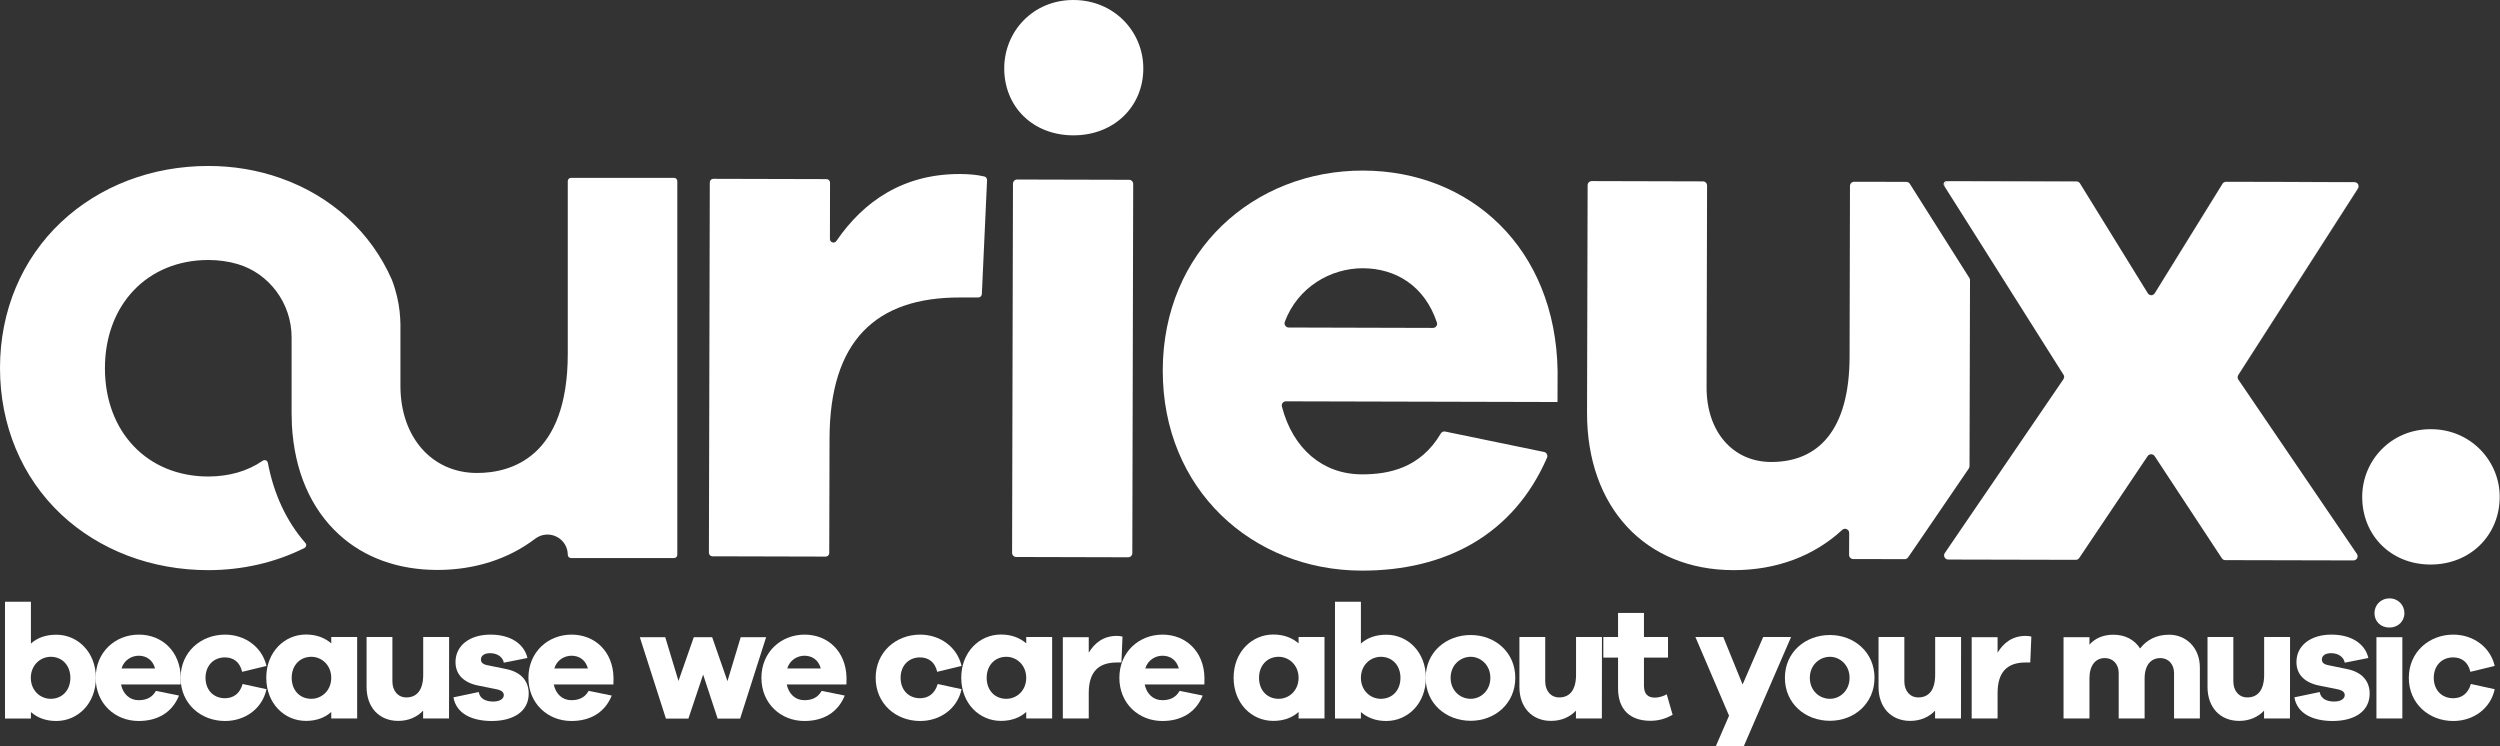<?xml version="1.0" encoding="utf-8"?>
<!-- Generator: Adobe Illustrator 24.3.0, SVG Export Plug-In . SVG Version: 6.00 Build 0)  -->
<svg version="1.1" id="Layer_1" xmlns="http://www.w3.org/2000/svg" xmlns:xlink="http://www.w3.org/1999/xlink" x="0px" y="0px"
	 viewBox="0 0 2547.2 760.1" style="enable-background:new 0 0 2547.2 760.1;" xml:space="preserve">
<rect x="0" y="0" width="2547.2" height="760.1" fill="#333333" stroke="none"/>
<style type="text/css">
	.st0{fill:#FFF;}
</style>
<g>
	<g>
		<g>
			<g>
				<path class="st0" d="M690.1,184.5v380.8c0,1.8-1.5,3.3-3.3,3.3h-105c-1.8,0-3.3-1.5-3.3-3.3c0-7.9-4.4-15-11.5-18.5
					c-7-3.5-15.3-2.7-21.6,2c-27.4,20.9-61.9,31.9-99.8,31.9c-39.8,0-74.5-12.5-100.3-36.2c-28.8-26.4-45.4-64.9-47.9-111.5
					c-0.2-4-0.3-8.1-0.3-12.1v-77.3c0-34.4-22.7-65.1-55.2-74.6c-9.2-2.7-19.2-4.1-29.6-4.1c-62,0-105.4,45.4-105.4,110.3
					s43.3,110.3,105.4,110.3c21.2-0.1,39.9-5.4,55.4-16.1c1.4-0.9,2.6-0.6,3.3-0.3c0.6,0.2,1.6,0.9,1.9,2.4
					c6.1,32.1,19,59.7,38.3,81.8c0.9,1,0.9,2.2,0.7,2.7c-0.1,0.6-0.5,1.6-1.7,2.3c-29.4,14.8-63.3,22.6-98,22.6
					c-57.6,0-110.8-20.2-149.9-56.8C22.1,486.2,0,433.3,0,374.9C0,316.8,22.2,264,62.4,226.2c39.2-36.8,92.4-57.1,149.9-57.1
					c25.4,0,50,4.1,73.3,12.3c52,18.3,92.4,55.1,113.7,103.7c9.1,23.9,8.9,42.3,8.7,57.1c0,1.8,0,3.5,0,5.2v45.9
					c0,52.1,32.1,88.6,78,88.6c34.6,0,92.5-15.8,92.5-121.5V184.5c0-1.8,1.5-3.3,3.3-3.3h105C688.6,181.2,690.1,182.7,690.1,184.5z"
					/>
			</g>
		</g>
		<g>
			<path class="st0" d="M1586.8,409.6l-276.6-0.7c-2.8,0-4.8,2.6-4.1,5.3c11.1,42.9,41.5,69,81.3,69.1c27.7,0.1,59.8-6.4,80.6-41.6
				c0.9-1.6,2.7-2.4,4.5-2l100.7,20.8c2.6,0.5,4.1,3.4,3,5.9c-33.9,77.9-102.7,115.2-189,115c-111.1-0.3-202.8-82.5-202.5-204.3
				c0.3-121,92.4-203.6,204.3-203.3c108.9,0.3,196,78.7,198,204.3l-0.1,31.5L1586.8,409.6z M1313.1,333.7l146.9,0.4
				c2.9,0,5-2.8,4-5.6c-12.6-37.5-42-55.1-75.6-55.2c-32.7,0-66.2,19.3-79.4,54.7C1308.1,330.8,1310.2,333.7,1313.1,333.7z"/>
			<path class="st0" d="M1005.7,183.5l-5.3,116.1c-0.1,1.9-1.7,3.5-3.6,3.5h-18.7c-85.8-0.2-132.7,44.2-132.9,143.8l-0.3,116.6
				c0,2-1.6,3.6-3.6,3.6l-115.4-0.3c-2,0-3.6-1.6-3.6-3.6l0.9-377.4c0-2,1.6-3.6,3.6-3.6l115.3,0.3c2,0,3.6,1.6,3.6,3.6l-0.1,57.4
				c0,3.6,4.6,5,6.6,2c27.7-40.4,68.1-68.4,126.1-68.2c9.6,0.1,16.7,0.7,24.6,2.5C1004.6,180.2,1005.8,181.8,1005.7,183.5z"/>
			<path class="st0" d="M1164.9,69.9c-0.1,39-30.1,68.1-71.4,68s-70.4-29.3-70.3-68.4c0.1-37.5,29.3-69.6,70.6-69.5
				C1135.2,0.1,1165,32.3,1164.9,69.9z M1031.2,563.3l0.9-376.2c0-2.3,1.9-4.2,4.2-4.2l114.1,0.3c2.3,0,4.2,1.9,4.2,4.2l-0.9,376.2
				c0,2.3-1.9,4.2-4.2,4.2l-114.1-0.3C1033.1,567.5,1031.2,565.6,1031.2,563.3z"/>
			<path class="st0" d="M2007.2,285.4l-0.5,189.5c0,0.8-0.3,1.7-0.7,2.4l-54.6,80l-7.3,10.6c-0.8,1.2-2.1,1.8-3.5,1.8l-52.4-0.1
				c-2.3,0-4.2-1.9-4.2-4.2l0.1-22.4c0-3.7-4.4-5.6-7.1-3.1c-28.5,26.3-66.5,41.1-111,41c-89.6-0.2-149.2-64-149-160.5l0.6-231.7
				c0-2.3,1.9-4.2,4.2-4.2l113.3,0.3c2.3,0,4.2,1.9,4.2,4.2l-0.5,205.6c-0.1,45.2,26.7,76,65.7,76.1c48.3,0.1,79.8-32.7,80-107
				l0.4-174.3c0-2.3,1.9-4.2,4.2-4.2l53.2,0.1c1.4,0,2.8,0.7,3.6,2l6,9.5l54.7,86.5C2007,283.8,2007.2,284.6,2007.2,285.4z"/>
			<g>
				<path class="st0" d="M2280.5,382c-0.6,1.2-0.8,2.5-0.4,3.7c0.1,0.3,0.2,0.6,0.4,0.9c0.1,0.1,0.1,0.2,0.2,0.3l120.7,177.5
					c1.9,2.8-0.1,6.6-3.5,6.6l-130.6-0.3c-1.4,0-2.7-0.7-3.5-1.9l-68.5-104.1c-1.7-2.5-5.4-2.5-7.1,0l-69.7,103.8
					c-0.8,1.2-2.1,1.9-3.5,1.9l-130-0.3c-3.4,0-5.4-3.8-3.5-6.6l120.8-177c0.5-0.7,0.7-1.4,0.8-2.2c0-0.2,0-0.3,0-0.5
					c0-0.7-0.2-1.4-0.7-2.1L2014.2,242l-21-33.2l-11.2-17.7c-1.8-2.8,0.3-6.5,3.6-6.5l130.1,0.3c1.1,0,2.1,0.4,2.9,1.2
					c0.1,0.1,0.2,0.2,0.3,0.3s0.2,0.3,0.3,0.4l69.1,111.9c0.1,0.2,0.3,0.4,0.4,0.6c0.1,0.1,0.2,0.2,0.3,0.3c1.9,1.9,5.1,1.6,6.5-0.8
					l69-111.5c0.8-1.3,2.1-2,3.6-2l130.8,0.3c1.1,0,2,0.4,2.8,1c0.1,0.1,0.2,0.1,0.2,0.2c1.2,1.3,1.6,3.4,0.5,5.2L2280.5,382z"/>
				<path class="st0" d="M2102.4,381.6c0.4,0.7,0.6,1.4,0.7,2.1c-0.1-0.7-0.3-1.4-0.7-2l-109.2-172.9l21,33.2L2102.4,381.6z"/>
				<path class="st0" d="M2188.4,298.8c0.1,0.2,0.2,0.3,0.3,0.5C2188.6,299.1,2188.4,298.9,2188.4,298.8l-69.2-112
					c-0.1-0.1-0.2-0.3-0.3-0.4c0.2,0.2,0.3,0.3,0.4,0.5L2188.4,298.8z"/>
				<path class="st0" d="M2402.6,192.1l-122,190c-0.7,1.1-0.8,2.4-0.5,3.6c-0.4-1.2-0.2-2.5,0.4-3.7l122-190
					c1.1-1.7,0.7-3.8-0.5-5.2C2403.3,188.2,2403.8,190.3,2402.6,192.1z"/>
				<path class="st0" d="M2102.3,386.3c0.4-0.6,0.7-1.3,0.8-2.1c0,0.8-0.3,1.5-0.8,2.2V386.3z"/>
				<path class="st0" d="M2115.6,184.8c1.2,0,2.2,0.5,3,1.3c-0.8-0.7-1.8-1.2-2.9-1.2l-130.1-0.3c-3.3,0-5.4,3.7-3.6,6.5l11.2,17.7
					l-12.4-19.5c-1.3-2.1,0.2-4.8,2.6-4.8L2115.6,184.8z"/>
				<path class="st0" d="M2401.8,186.6c-0.7-0.6-1.7-1-2.8-1l-130.8-0.3c-1.5,0-2.8,0.7-3.6,2l-69,111.5c-1.4,2.4-4.7,2.7-6.5,0.8
					c1.9,1.7,5,1.4,6.4-0.9l69-111.5c0.8-1.3,2.1-2,3.6-2l130.8,0.3C2400,185.5,2401,185.9,2401.8,186.6z"/>
			</g>
			<path class="st0" d="M2546.9,506.4c-0.1,39-30.1,68.9-70.6,68.8c-40.6-0.1-69.6-30.1-69.5-69.1c0.1-36.8,29.3-68.9,69.9-68.8
				C2517.1,437.2,2547,469.5,2546.9,506.4z"/>
		</g>
	</g>
	<g>
		<path class="st0" d="M97.7,690.6c0,26.3-18.5,44-40.4,44c-10.8,0-19.3-3.4-25.8-9.1v6.6H5.1v-119h26.4v42.6c6.4-5.8,15-9,25.8-9
			C79.1,646.6,97.7,664.5,97.7,690.6z M71.7,690.6c0-12.7-8.4-21.4-20-21.4c-10.8,0-20.3,8.7-20.3,21.4c0,12.9,9.5,21.4,20.3,21.4
			C63.2,712,71.7,703.5,71.7,690.6z"/>
		<path class="st0" d="M184.1,697.4h-60.8c2.1,9.9,8.9,16,17.9,16c6.1,0,13.2-1.5,17.7-9.5l23.5,4.8c-7.1,17.5-22.1,25.9-41.1,25.9
			c-24,0-43.8-17.7-43.8-44c0-26.1,19.8-44,44-44c23.5,0,42.2,16.9,42.7,44L184.1,697.4L184.1,697.4z M123.8,681.1H158
			c-2.4-8.9-9-13-16.7-13C133.9,668.1,126.3,672.7,123.8,681.1z"/>
		<path class="st0" d="M247.2,696.9l24.3,5.3c-4.2,19.7-21.6,32.4-42.2,32.4c-24.8,0-45.3-17.7-45.3-44c0-26.1,20.5-44,45.3-44
			c20.1,0,37.7,12.4,42.2,31.9l-24.8,6c-2.3-10.1-9-14.7-17.5-14.7c-11.9,0-19.8,8.7-19.8,20.8c0,12.2,7.9,20.8,19.8,20.8
			C237.6,711.4,244.4,706.9,247.2,696.9z"/>
		<path class="st0" d="M363.9,732h-26.4v-6.6c-6.4,5.8-15,9.1-25.8,9.1c-21.9,0-40.4-17.7-40.4-44c0-26.1,18.5-44,40.4-44
			c10.8,0,19.3,3.4,25.8,9V649h26.4V732z M337.5,690.6c0-12.7-9.5-21.4-20.3-21.4c-11.6,0-20,8.7-20,21.4c0,12.9,8.4,21.4,20,21.4
			C327.9,712,337.5,703.5,337.5,690.6z"/>
		<path class="st0" d="M457.5,732h-26.4v-7.9c-6.3,6.6-15,10.4-25.4,10.4c-19.3,0-32.2-13.7-32.2-34.5v-51h26.3v45.3
			c0,9.7,5.8,16.3,14.2,16.3c10.4,0,17.2-7.1,17.2-23.1V649h26.4L457.5,732L457.5,732z"/>
		<path class="st0" d="M487.8,705.1c1.1,7.1,7.6,9.7,14.7,9.7c6.9,0,10.8-2.9,10.8-6.6c0-2.8-2.1-5-8.2-6.1l-16.9-3.4
			c-15.3-2.8-24.1-11.1-24.1-24.1c0-17.1,14.7-28,35.6-28c20.6,0,34.3,9.4,37.7,23.8l-24.1,4.8c-0.8-5.1-5.8-9.7-13.9-9.7
			c-7.1,0-9.4,3.5-9.4,6.4c0,2.3,1,4.7,6.3,5.8l19.5,4c15.7,3.2,22.9,12.7,22.9,25c0,18.3-15.8,27.9-37.7,27.9
			c-19.5,0-36.1-7.1-39-24.1L487.8,705.1z"/>
		<path class="st0" d="M625,697.4h-60.8c2.1,9.9,8.9,16,17.9,16c6.1,0,13.2-1.5,17.7-9.5l23.5,4.8c-7.1,17.5-22.1,25.9-41.1,25.9
			c-24,0-43.8-17.7-43.8-44c0-26.1,19.8-44,44-44c23.5,0,42.2,16.9,42.7,44L625,697.4L625,697.4z M564.8,681.1H599
			c-2.4-8.9-9-13-16.7-13C574.8,668.1,567.2,672.7,564.8,681.1z"/>
		<path class="st0" d="M754.1,732.2h-22.9l-14.8-44.9l-15,44.9h-22.9l-26.6-83h25.9l13.5,44.6l15.6-44.6h18.7l15.6,44.8l13.5-44.8
			h25.9L754.1,732.2z"/>
		<path class="st0" d="M862.4,697.4h-60.8c2.1,9.9,8.9,16,17.9,16c6.1,0,13.2-1.5,17.7-9.5l23.5,4.8c-7.1,17.5-22.1,25.9-41.1,25.9
			c-24,0-43.8-17.7-43.8-44c0-26.1,19.8-44,44-44c23.5,0,42.2,16.9,42.7,44L862.4,697.4L862.4,697.4z M802.1,681.1h34.2
			c-2.4-8.9-9-13-16.7-13C812.2,668.1,804.6,672.7,802.1,681.1z"/>
		<path class="st0" d="M955.4,696.9l24.3,5.3c-4.2,19.7-21.6,32.4-42.2,32.4c-24.8,0-45.3-17.7-45.3-44c0-26.1,20.5-44,45.3-44
			c20.1,0,37.7,12.4,42.2,31.9l-24.8,6c-2.3-10.1-9-14.7-17.5-14.7c-11.9,0-19.8,8.7-19.8,20.8c0,12.2,7.9,20.8,19.8,20.8
			C945.7,711.4,952.5,706.9,955.4,696.9z"/>
		<path class="st0" d="M1072,732h-26.4v-6.6c-6.4,5.8-15,9.1-25.8,9.1c-21.9,0-40.4-17.7-40.4-44c0-26.1,18.5-44,40.4-44
			c10.8,0,19.3,3.4,25.8,9V649h26.4V732z M1045.6,690.6c0-12.7-9.5-21.4-20.3-21.4c-11.6,0-20,8.7-20,21.4c0,12.9,8.4,21.4,20,21.4
			C1036.1,712,1045.6,703.5,1045.6,690.6z"/>
		<path class="st0" d="M1143.7,648.6l-1.1,26.4h-4.8c-18.5,0-28.5,9.5-28.5,31.1V732h-26.4v-82.8h26.4V665c6-9.9,15-17.1,28.5-17.1
			C1140,647.9,1141.7,648.1,1143.7,648.6z"/>
		<path class="st0" d="M1227.1,697.4h-60.8c2.1,9.9,8.9,16,17.9,16c6.1,0,13.2-1.5,17.7-9.5l23.5,4.8c-7.1,17.5-22.1,25.9-41.1,25.9
			c-24,0-43.8-17.7-43.8-44c0-26.1,19.8-44,44-44c23.5,0,42.2,16.9,42.7,44L1227.1,697.4L1227.1,697.4z M1166.9,681.1h34.2
			c-2.4-8.9-9-13-16.7-13C1177,668.1,1169.4,672.7,1166.9,681.1z"/>
		<path class="st0" d="M1349.5,732h-26.4v-6.6c-6.4,5.8-15,9.1-25.8,9.1c-21.9,0-40.4-17.7-40.4-44c0-26.1,18.5-44,40.4-44
			c10.8,0,19.3,3.4,25.8,9V649h26.4V732z M1323.1,690.6c0-12.7-9.5-21.4-20.3-21.4c-11.6,0-20,8.7-20,21.4c0,12.9,8.4,21.4,20,21.4
			C1313.5,712,1323.1,703.5,1323.1,690.6z"/>
		<path class="st0" d="M1452.8,690.6c0,26.3-18.5,44-40.4,44c-10.8,0-19.3-3.4-25.8-9.1v6.6h-26.4v-119h26.4v42.6
			c6.4-5.8,15-9,25.8-9C1434.4,646.6,1452.8,664.5,1452.8,690.6z M1426.9,690.6c0-12.7-8.4-21.4-20-21.4c-10.8,0-20.3,8.7-20.3,21.4
			c0,12.9,9.5,21.4,20.3,21.4C1418.5,712,1426.9,703.5,1426.9,690.6z"/>
		<path class="st0" d="M1543.9,690.6c0,26.3-20.8,43.8-45.4,43.8c-25.1,0-45.9-17.5-45.9-43.8c0-26.1,20.8-43.6,45.9-43.6
			C1523.2,647,1543.9,664.5,1543.9,690.6z M1518.5,690.6c0-12.9-9.7-21.4-20-21.4c-10.8,0-20.5,8.6-20.5,21.4
			c0,13.1,9.7,21.4,20.5,21.4C1508.8,712,1518.5,703.6,1518.5,690.6z"/>
		<path class="st0" d="M1632.1,732h-26.4v-7.9c-6.3,6.6-15,10.4-25.4,10.4c-19.3,0-32.2-13.7-32.2-34.5v-51h26.3v45.3
			c0,9.7,5.8,16.3,14.2,16.3c10.4,0,17.2-7.1,17.2-23.1V649h26.4L1632.1,732L1632.1,732z"/>
		<path class="st0" d="M1704.2,728.3c-6.4,3.5-13.2,6.1-22.6,6.1c-20.6,0-33-11.3-33-33V670h-15v-21h15v-24.5h26.4V649h24.5v21H1675
			v28.7c0,8.6,4.2,12.1,11.1,12.1c3.7,0,8.6-1.3,12.1-3.4L1704.2,728.3z"/>
		<path class="st0" d="M1776.8,760.1h-28.5l13.4-30.9l-34.3-80.2h28.4l19.7,48.4l21-48.4h28.4L1776.8,760.1z"/>
		<path class="st0" d="M1909.9,690.6c0,26.3-20.8,43.8-45.4,43.8c-25.1,0-45.9-17.5-45.9-43.8c0-26.1,20.8-43.6,45.9-43.6
			C1889.1,647,1909.9,664.5,1909.9,690.6z M1884.5,690.6c0-12.9-9.7-21.4-20-21.4c-10.8,0-20.5,8.6-20.5,21.4
			c0,13.1,9.7,21.4,20.5,21.4C1874.8,712,1884.5,703.6,1884.5,690.6z"/>
		<path class="st0" d="M1998,732h-26.4v-7.9c-6.3,6.6-15,10.4-25.4,10.4c-19.3,0-32.2-13.7-32.2-34.5v-51h26.3v45.3
			c0,9.7,5.8,16.3,14.2,16.3c10.4,0,17.2-7.1,17.2-23.1V649h26.4L1998,732L1998,732z"/>
		<path class="st0" d="M2069.7,648.6l-1.1,26.4h-4.8c-18.5,0-28.5,9.5-28.5,31.1V732h-26.4v-82.8h26.4V665c6-9.9,15-17.1,28.5-17.1
			C2066.1,647.9,2067.7,648.1,2069.7,648.6z"/>
		<path class="st0" d="M2241.4,680.1V732h-26.3v-46.2c0-9.4-6.1-15.3-13.9-15.3c-9.7,0-16.1,7.1-16.1,20.9V732h-26.4v-46.2
			c0-9.4-6.1-15.3-14-15.3c-9.5,0-15.8,7.1-15.8,20.9V732h-26.4v-82.8h26.4v7.6c5.6-6.3,13.7-10.1,24.5-10.1c11.6,0,21.4,5,27.1,14
			c6.6-8.6,16.5-14,29.4-14C2227.4,646.6,2241.4,660,2241.4,680.1z"/>
		<path class="st0" d="M2333.2,732h-26.4v-7.9c-6.3,6.6-15,10.4-25.4,10.4c-19.3,0-32.2-13.7-32.2-34.5v-51h26.3v45.3
			c0,9.7,5.8,16.3,14.2,16.3c10.4,0,17.2-7.1,17.2-23.1V649h26.4L2333.2,732L2333.2,732z"/>
		<path class="st0" d="M2363.5,705.1c1.1,7.1,7.6,9.7,14.7,9.7c6.9,0,10.8-2.9,10.8-6.6c0-2.8-2.1-5-8.2-6.1l-16.9-3.4
			c-15.3-2.8-24.1-11.1-24.1-24.1c0-17.1,14.7-28,35.6-28c20.6,0,34.3,9.4,37.7,23.8l-24.1,4.8c-0.8-5.1-5.8-9.7-13.9-9.7
			c-7.1,0-9.4,3.5-9.4,6.4c0,2.3,1,4.7,6.3,5.8l19.5,4c15.6,3.2,22.9,12.7,22.9,25c0,18.3-15.8,27.9-37.7,27.9
			c-19.5,0-36.1-7.1-39-24.1L2363.5,705.1z"/>
		<path class="st0" d="M2449.8,624.7c0,8.4-6.5,14.7-15.3,14.7c-8.9,0-15.2-6.3-15.2-14.7c0-8.1,6.3-15,15.2-15
			C2443.4,609.6,2449.8,616.5,2449.8,624.7z M2421.3,732v-82.8h26.4V732H2421.3z"/>
		<path class="st0" d="M2517.5,696.9l24.3,5.3c-4.2,19.7-21.6,32.4-42.2,32.4c-24.8,0-45.3-17.7-45.3-44c0-26.1,20.5-44,45.3-44
			c20.1,0,37.7,12.4,42.2,31.9l-24.8,6c-2.3-10.1-9-14.7-17.5-14.7c-11.9,0-19.8,8.7-19.8,20.8c0,12.2,7.9,20.8,19.8,20.8
			C2507.9,711.4,2514.7,706.9,2517.5,696.9z"/>
	</g>
</g>
</svg>
